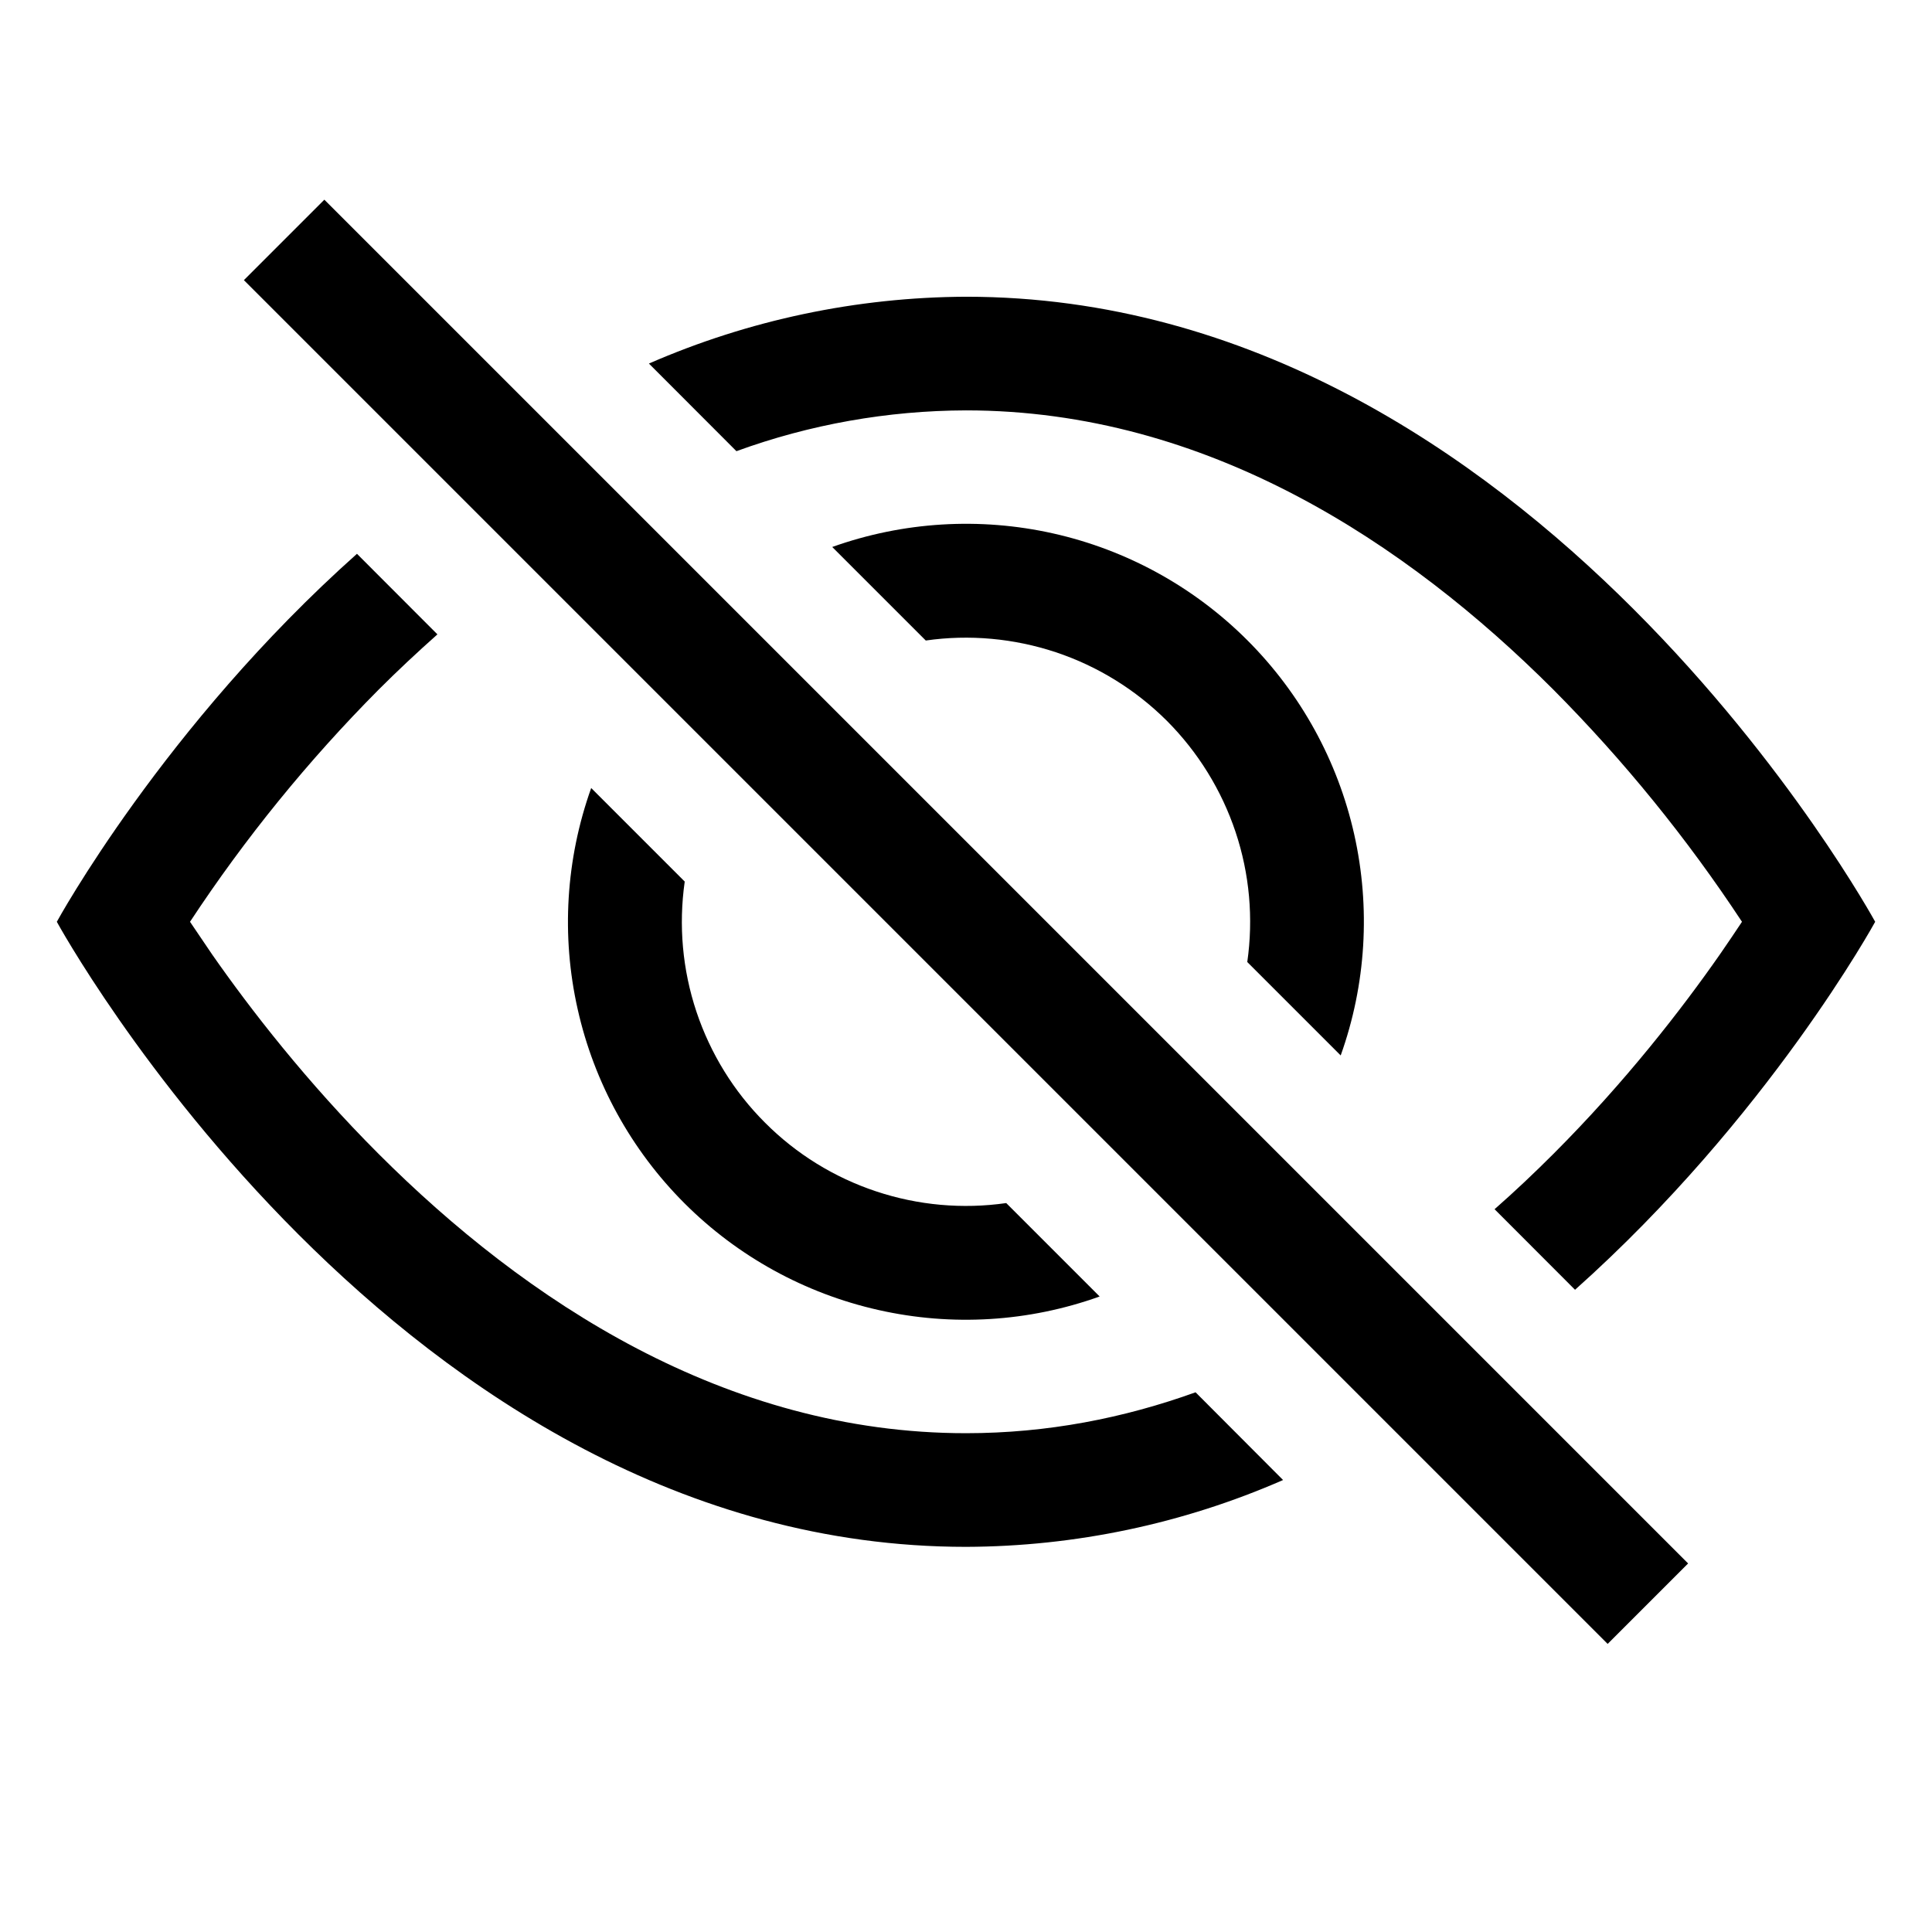 <svg width="17" height="17" viewBox="0 0 17 17" fill="none" xmlns="http://www.w3.org/2000/svg">
<g clip-path="url(#clip0_834_7552)">
<path d="M13.859 11.349C15.56 9.831 16.5 8.111 16.5 8.111C16.5 8.111 13.5 2.611 8.5 2.611C7.54 2.615 6.59 2.815 5.71 3.199L6.48 3.97C7.127 3.734 7.811 3.613 8.5 3.611C10.62 3.611 12.379 4.779 13.668 6.068C14.288 6.692 14.844 7.376 15.328 8.111C15.27 8.198 15.206 8.294 15.133 8.399C14.798 8.879 14.303 9.519 13.668 10.154C13.503 10.319 13.331 10.482 13.151 10.64L13.859 11.349Z" fill="black"/>
<path d="M11.797 9.287C12.02 8.663 12.061 7.988 11.916 7.342C11.771 6.695 11.445 6.103 10.976 5.634C10.507 5.165 9.915 4.839 9.268 4.694C8.622 4.549 7.947 4.59 7.323 4.813L8.146 5.636C8.53 5.581 8.922 5.617 9.29 5.739C9.659 5.862 9.993 6.069 10.268 6.343C10.542 6.618 10.749 6.953 10.872 7.321C10.995 7.689 11.03 8.081 10.975 8.465L11.797 9.287ZM8.854 10.586L9.676 11.408C9.052 11.632 8.377 11.673 7.73 11.527C7.084 11.382 6.491 11.056 6.023 10.588C5.554 10.119 5.228 9.527 5.083 8.88C4.937 8.233 4.979 7.558 5.202 6.934L6.025 7.757C5.97 8.142 6.005 8.533 6.128 8.902C6.251 9.27 6.457 9.605 6.732 9.879C7.006 10.154 7.341 10.361 7.709 10.483C8.078 10.606 8.47 10.641 8.854 10.586Z" fill="black"/>
<path d="M3.85 5.581C3.67 5.741 3.497 5.903 3.332 6.068C2.712 6.692 2.156 7.376 1.672 8.111L1.867 8.399C2.202 8.879 2.697 9.519 3.332 10.154C4.621 11.443 6.381 12.611 8.5 12.611C9.216 12.611 9.89 12.478 10.52 12.251L11.29 13.023C10.41 13.408 9.46 13.608 8.5 13.611C3.5 13.611 0.5 8.111 0.5 8.111C0.5 8.111 1.439 6.39 3.141 4.873L3.849 5.582L3.85 5.581ZM14.146 14.465L2.146 2.465L2.854 1.757L14.854 13.757L14.146 14.465Z" fill="black"/>
</g>
<defs>
<clipPath id="clip0_834_7552">
<rect width="16" height="16" fill="white" transform="translate(0.5 0.111)"/>
</clipPath>
</defs>
</svg>
